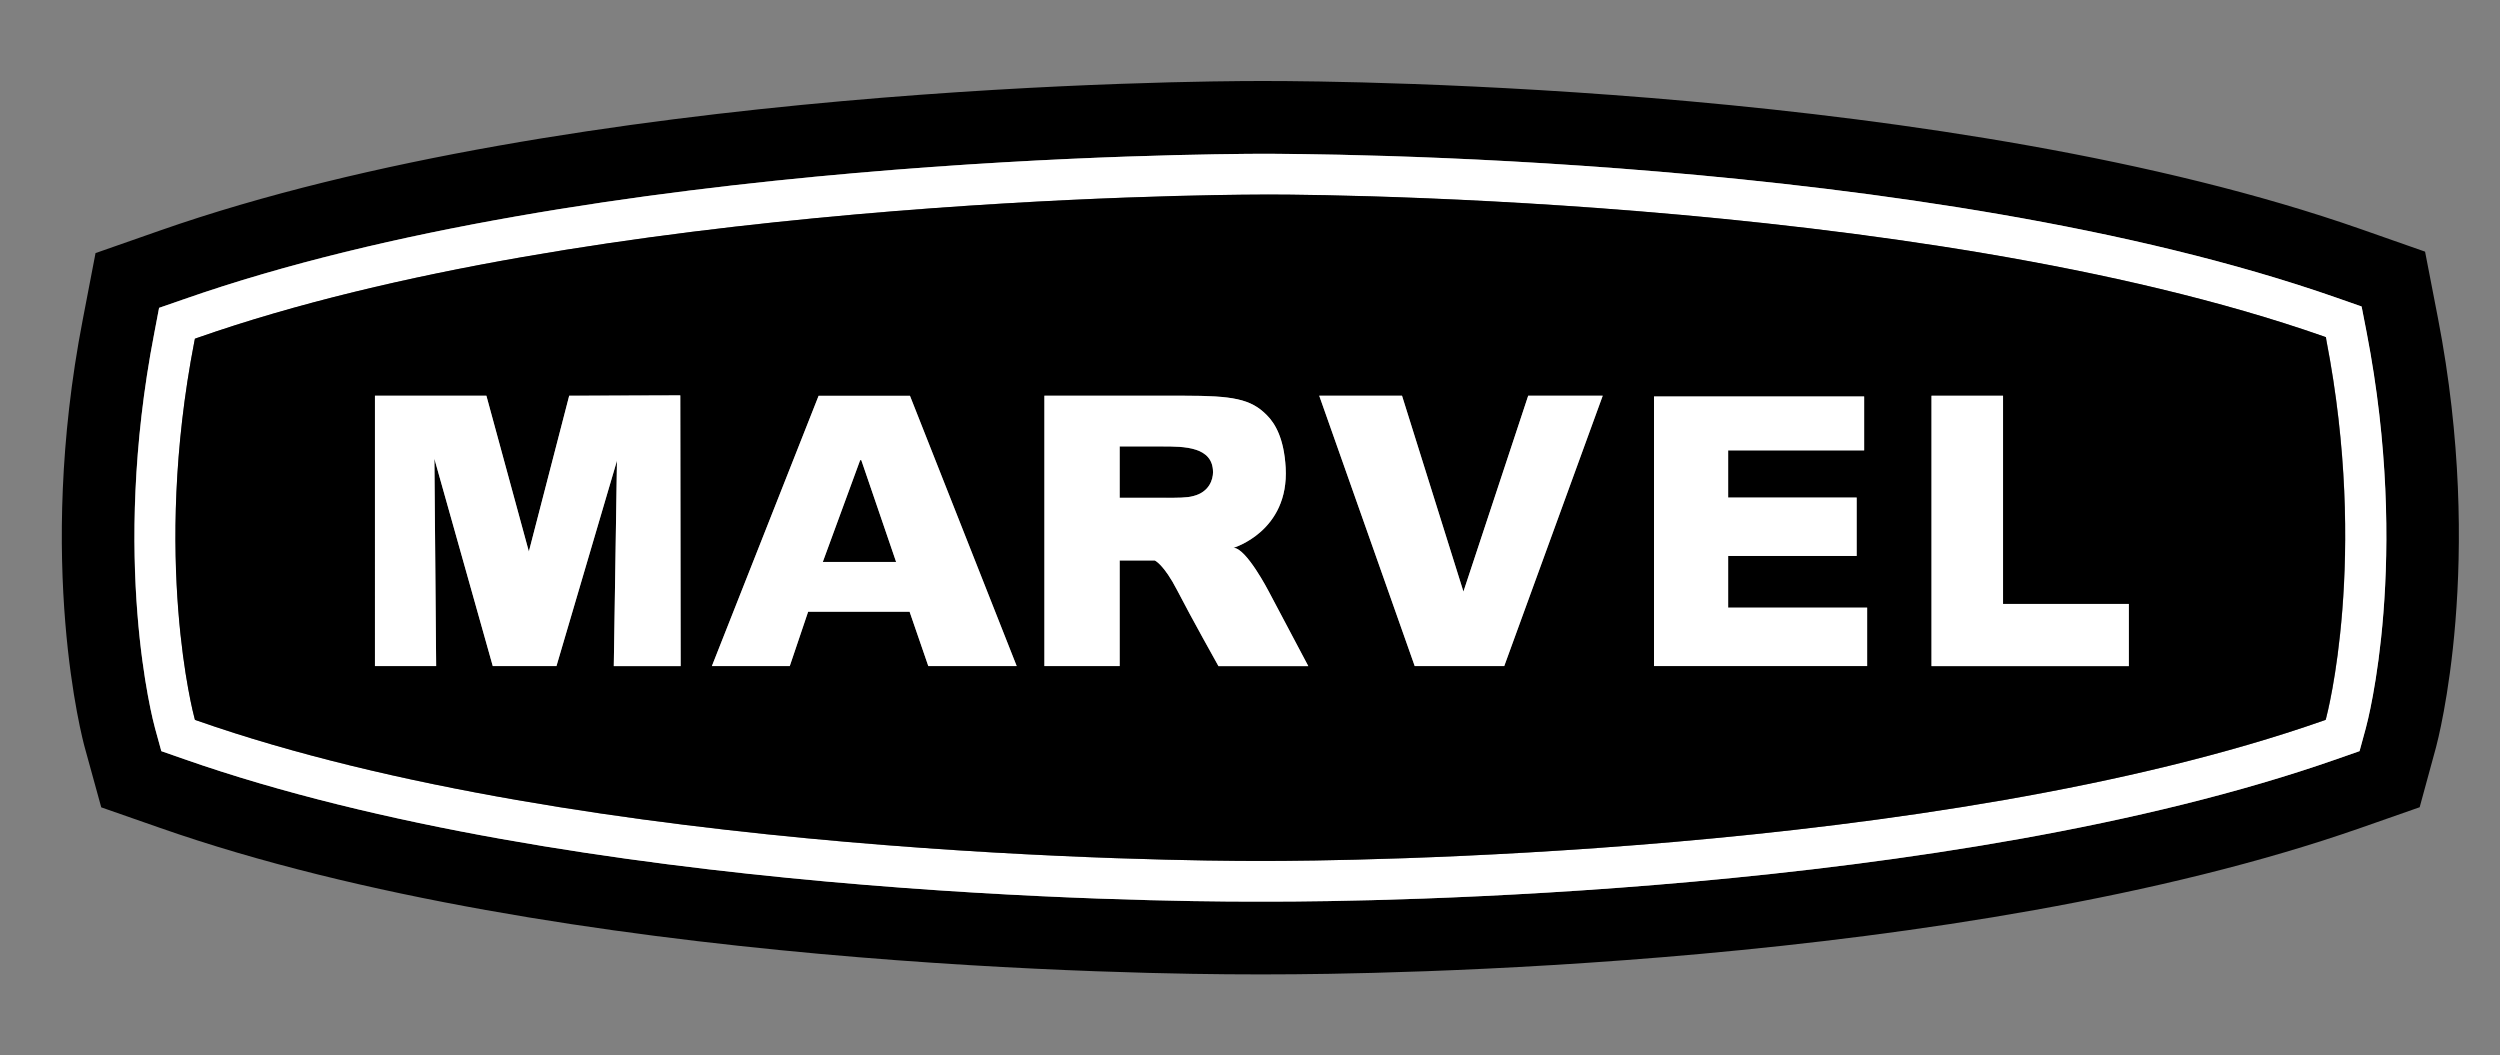 <?xml version="1.0" encoding="utf-8"?>
<!-- Generator: Adobe Illustrator 15.1.0, SVG Export Plug-In . SVG Version: 6.00 Build 0)  -->
<!DOCTYPE svg PUBLIC "-//W3C//DTD SVG 1.1//EN" "http://www.w3.org/Graphics/SVG/1.1/DTD/svg11.dtd">
<svg version="1.1" id="Layer_4" xmlns="http://www.w3.org/2000/svg" xmlns:xlink="http://www.w3.org/1999/xlink" x="0px" y="0px"
	 width="201.333px" height="85px" viewBox="173.5 0 201.333 85" enable-background="new 173.5 0 201.333 85" xml:space="preserve">
<rect x="173.5" y="0" width="201.333" height="85" fill="#808080" stroke="none"/>
<title>Marvel Logo Black_Vector_CS6</title>
<path d="M369.838,25.63l-1.039-5.364l-5.158-1.81C330.707,6.918,281.936,6.524,275.472,6.524c-0.264,0-0.431,0-0.59,0
	c-4.96,0-54.994,0.301-88.53,12.052l-5.159,1.806l-1.031,5.37c-3.805,19.646,0,33.866,0.167,34.457l1.324,4.809l4.707,1.645
	c32.341,11.331,80.004,11.806,87.859,11.806h1.629c7.85,0,55.453-0.484,87.793-11.806l4.722-1.654l1.316-4.825
	C369.838,59.582,373.639,45.269,369.838,25.63z M364.023,58.635l-0.506,1.855l-1.815,0.635
	c-31.429,11.019-78.072,11.484-85.813,11.484h-1.711c-7.745,0-54.449-0.472-85.88-11.484l-1.81-0.633l-0.51-1.85
	c-0.149-0.543-3.612-13.471-0.065-31.787l0.394-2.064l1.985-0.694c32.851-11.504,82.346-11.682,86.675-11.713
	c3.36,0,53.518-0.031,86.735,11.609l1.985,0.695l0.393,2.064C367.633,45.058,364.174,58.096,364.023,58.635z"/>
<path fill="#FFFFFF" d="M363.688,24.68l-1.985-0.695c-33.207-11.634-83.377-11.589-86.735-11.601
	c-4.329,0.032-53.824,0.215-86.669,11.721l-1.985,0.687l-0.393,2.064c-3.542,18.316-0.085,31.244,0.065,31.787l0.509,1.85
	l1.81,0.633c31.431,11.019,78.133,11.484,85.88,11.484h1.712c7.74,0,54.384-0.472,85.812-11.484l1.815-0.635l0.506-1.855
	c0.15-0.547,3.607-13.577,0.062-31.897L363.688,24.68z M360.85,57.776l-0.051,0.196l-0.186,0.065
	c-31.296,10.966-79.598,11.298-85.196,11.298h-0.757c-5.606,0-53.971-0.332-85.27-11.298l-0.185-0.065l-0.051-0.196
	c-0.033-0.124-3.408-12.721,0-30.287l0.042-0.208l0.197-0.071c31.774-11.137,81.159-11.526,85.49-11.536l0,0
	c0.754-0.035,52.708-0.153,85.728,11.412l0.197,0.071l0.041,0.208C364.258,44.938,360.885,57.65,360.85,57.776z"/>
<path d="M269.589,39.954c1.328-0.327,1.6-1.377,1.6-1.918c0-2.082-2.361-2.082-4.101-2.082h-3.418v4.132h3.418
	C268.415,40.094,269.078,40.094,269.589,39.954z"/>
<polygon points="242.863,37.054 242.773,37.054 239.756,45.257 245.667,45.257 "/>
<path d="M360.816,27.153l-0.197-0.071c-33.02-11.567-84.974-11.45-85.728-11.412l0,0c-4.329,0.012-53.715,0.394-85.498,11.536
	l-0.197,0.071l-0.042,0.208c-3.416,17.572-0.041,30.165-0.008,30.291l0.051,0.196l0.185,0.065
	c31.298,10.966,79.664,11.298,85.27,11.298h0.757c5.603,0,53.912-0.332,85.196-11.298l0.186-0.065l0.051-0.196
	c0.035-0.128,3.408-12.839,0-30.407L360.816,27.153z M208.625,53.641h-4.929V31.875h8.976l3.42,12.547l3.247-12.547l8.947-0.029
	l0.029,21.803h-5.385l0.256-16.54l-4.872,16.532h-5.129l-4.701-16.691L208.625,53.641z M323.023,40.064v4.705h-10.35v4.161h11.193
	v4.705h-17.164V31.928h16.922v4.342h-10.951v3.799h10.35V40.064z M302.572,31.875l-7.932,21.766h-7.209l-7.689-21.766h6.67
	l4.946,15.772l5.212-15.772H302.572z M255.379,53.641h-7.119l-1.507-4.374h-8.173l-1.478,4.374h-6.272l8.596-21.766h7.357
	L255.379,53.641z M257.608,31.875h11.229c3.919,0,5.397,0.242,6.69,1.574c0.663,0.663,1.377,1.873,1.508,4.222
	c0.283,5.129-4.206,6.454-4.206,6.454c1.027,0,2.837,3.5,2.837,3.5l3.189,6.029h-7.231c0,0-2.231-3.99-3.315-6.104
	c-1.084-2.113-1.81-2.414-1.81-2.414h-2.83v8.504h-6.062V31.875z M329.05,53.641V31.875h5.765v16.768h10.133v5.006H329.05V53.641z"
	/>
<polygon fill="#FFFFFF" points="213.184,53.641 218.313,53.641 223.186,37.101 222.93,53.641 228.315,53.641 228.286,31.837 
	219.339,31.867 216.09,44.414 212.67,31.867 203.696,31.867 203.696,53.641 208.625,53.641 208.483,36.949 "/>
<path fill="#FFFFFF" d="M230.83,53.641h6.272l1.478-4.374h8.173l1.507,4.374h7.117l-8.595-21.766h-7.357L230.83,53.641z
	 M242.771,37.054h0.09l2.806,8.201h-5.903L242.771,37.054z"/>
<path fill="#FFFFFF" d="M263.67,45.137h2.83c0,0,0.724,0.303,1.81,2.414c1.086,2.111,3.317,6.09,3.317,6.09h7.235l-3.191-6.025
	c0,0-1.81-3.5-2.837-3.5c0,0,4.489-1.324,4.206-6.454c-0.129-2.349-0.845-3.559-1.508-4.222c-1.297-1.328-2.774-1.574-6.69-1.574
	h-11.233v21.775h6.062V45.137z M263.67,35.952h3.418c1.749,0,4.101,0,4.101,2.082c0,0.539-0.271,1.592-1.6,1.918
	c-0.512,0.14-1.181,0.14-2.501,0.14h-3.418V35.96V35.952z"/>
<polygon fill="#FFFFFF" points="286.408,31.867 279.742,31.867 287.432,53.641 294.641,53.641 302.572,31.867 296.57,31.867 
	291.353,47.641 "/>
<polygon fill="#FFFFFF" points="323.627,36.271 323.627,31.928 306.703,31.928 306.703,53.641 323.867,53.641 323.867,48.936 
	312.674,48.936 312.674,44.774 323.023,44.774 323.023,40.07 312.674,40.07 312.674,36.271 "/>
<polygon fill="#FFFFFF" points="344.941,48.635 334.809,48.635 334.809,31.867 329.05,31.867 329.05,53.641 344.941,53.641 "/>
</svg>
